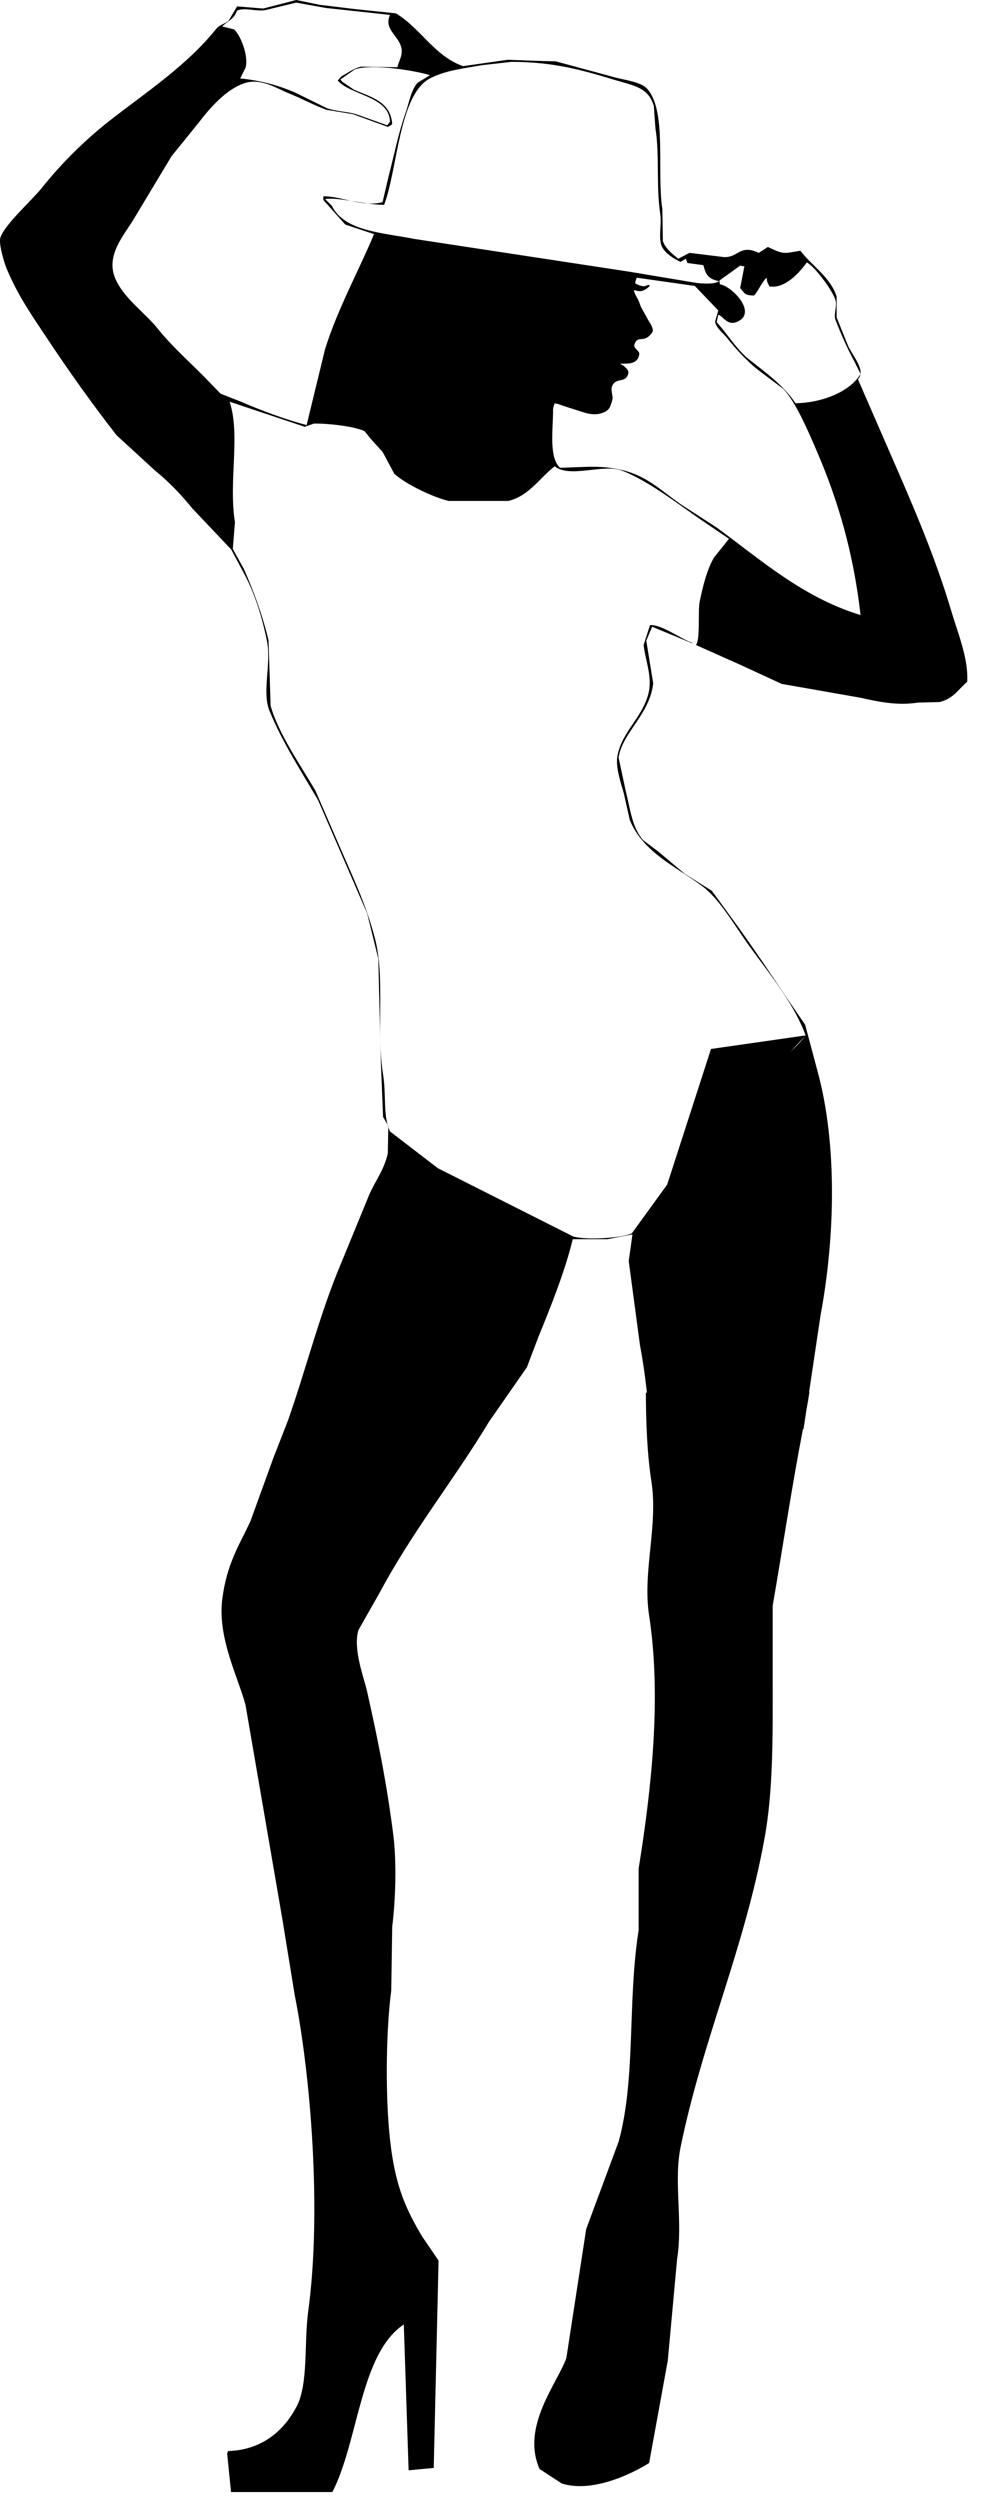 <?xml version="1.0" encoding="UTF-8" standalone="no"?>
<!DOCTYPE svg PUBLIC "-//W3C//DTD SVG 1.1//EN" "http://www.w3.org/Graphics/SVG/1.1/DTD/svg11.dtd">
<svg width="100%" height="100%" viewBox="0 0 61 155" version="1.1" xmlns="http://www.w3.org/2000/svg" xmlns:xlink="http://www.w3.org/1999/xlink" xml:space="preserve" xmlns:serif="http://www.serif.com/" style="fill-rule:evenodd;clip-rule:evenodd;stroke-linejoin:round;stroke-miterlimit:1.414;">
    <g transform="matrix(1,0,0,1,-104.788,-245.058)">
        <path d="M154.751,308.586C154.343,307.99 153.936,307.396 153.527,306.801C152.58,305.377 151.626,303.967 150.65,302.601C150.088,301.83 149.526,301.057 148.963,300.286C148.4,299.933 147.838,299.581 147.276,299.227C146.724,298.764 146.173,298.301 145.622,297.838C145.313,297.607 145.004,297.375 144.696,297.143C144.009,296.36 143.901,295.223 143.605,294.036C143.46,293.363 143.317,292.691 143.174,292.018C143.429,290.444 145.101,289.37 145.323,287.421C145.18,286.539 145.035,285.656 144.893,284.775C145.015,284.487 145.136,284.202 145.257,283.914C146.084,284.257 146.911,284.598 147.737,284.94L147.737,284.907C147.042,284.671 145.812,283.746 145.124,283.815C144.993,284.223 144.86,284.631 144.728,285.04C144.846,286.097 145.32,287.083 144.993,288.181C144.565,289.615 143.402,290.432 143.107,291.886C142.96,292.616 143.343,293.674 143.504,294.266C143.626,294.806 143.747,295.347 143.867,295.887C144.686,297.913 146.77,298.796 148.398,300.021C149.413,300.784 150.36,302.395 151.11,303.46C152.361,305.236 153.991,307.102 154.78,309.248C154.298,309.89 153.554,310.576 152.862,311C152.262,311.368 151.362,311.483 150.944,312.026C149.298,314.155 147.681,316.253 146.182,318.507C145.455,319.51 144.727,320.514 143.999,321.517C143.43,321.811 141.156,321.951 140.361,321.716C137.561,320.305 134.761,318.894 131.962,317.483C130.97,316.722 129.978,315.962 128.986,315.201C128.944,315.111 128.916,315.019 128.885,314.928C128.875,315.471 128.864,316.014 128.853,316.558C128.64,317.565 128.062,318.287 127.696,319.136L125.943,323.403C124.647,326.463 123.797,329.866 122.676,333.074C122.37,333.857 122.064,334.641 121.759,335.426C121.28,336.746 120.801,338.068 120.321,339.387C119.601,340.911 118.869,342.006 118.584,344.171C118.268,346.573 119.555,349.017 120.022,350.748C120.78,355.157 121.54,359.567 122.3,363.977C122.559,365.571 122.819,367.165 123.079,368.758C124.067,373.728 124.759,382.142 123.915,388.341C123.644,390.342 123.937,392.825 123.197,394.245C122.382,395.811 120.982,396.954 118.944,397.012C118.925,397.061 118.904,397.112 118.884,397.16C118.964,397.958 119.044,398.755 119.125,399.554L125.414,399.554C127.045,396.379 127.129,390.976 129.846,389.163C129.946,392.178 130.045,395.191 130.145,398.206C130.664,398.156 131.183,398.106 131.703,398.058C131.803,393.773 131.903,389.487 132.003,385.203C131.664,384.705 131.324,384.206 130.983,383.709C130.025,382.093 129.409,380.787 129.067,378.327C128.685,375.575 128.71,371.203 129.067,368.461C129.086,367.142 129.107,365.819 129.127,364.5C129.337,362.84 129.411,360.484 129.186,358.745C128.764,355.471 128.224,352.842 127.569,349.926C127.381,349.084 126.675,347.295 127.031,346.114C127.469,345.342 127.908,344.568 128.348,343.797C130.395,339.97 132.954,336.807 135.121,333.221L135.118,333.221C135.907,332.087 136.697,330.953 137.486,329.82C137.729,329.18 137.971,328.542 138.214,327.902C138.979,326.029 139.836,323.908 140.331,321.883L142.48,321.883C142.998,321.782 143.517,321.684 144.035,321.585C143.957,322.136 143.881,322.687 143.804,323.238C144.035,324.967 144.267,326.699 144.498,328.43C144.672,329.356 144.821,330.37 144.931,331.397C144.909,331.397 144.887,331.398 144.866,331.398C144.878,333.232 144.933,335.095 145.213,336.914C145.635,339.669 144.65,342.497 145.068,345.209C145.856,350.325 145.195,356.084 144.418,360.905L144.418,364.716C143.715,369.221 144.257,373.826 143.189,377.796C142.514,379.614 141.838,381.434 141.163,383.253C140.754,385.917 140.345,388.584 139.933,391.25C139.351,392.851 137.113,395.503 138.271,398.125C138.728,398.425 139.188,398.725 139.646,399.022C141.568,399.636 144.075,398.381 145.07,397.752C145.455,395.633 145.841,393.516 146.228,391.398C146.42,389.304 146.614,387.212 146.805,385.121C147.178,382.745 146.581,380.327 147.022,378.17C148.387,371.508 150.985,365.875 152.23,359.037C152.788,355.968 152.737,352.549 152.737,349.021L152.737,344.611C153.369,340.941 153.932,337.184 154.615,333.657C154.627,333.657 154.64,333.656 154.653,333.656C154.711,333.267 154.769,332.879 154.827,332.49C154.896,332.104 154.966,331.719 155.02,331.334L155,331.334C155.236,329.748 155.473,328.163 155.71,326.578C156.606,321.795 156.761,315.973 155.511,311.432C155.259,310.482 155.004,309.534 154.751,308.586Z" style="fill-rule:nonzero;"/>
        <path d="M128.841,314.789C128.592,313.884 128.744,312.824 128.559,311.662C128.454,311.004 128.409,310.311 128.391,309.606C128.403,310.092 128.415,310.58 128.428,311.066C128.471,312.146 128.516,313.227 128.56,314.307C128.653,314.468 128.747,314.628 128.841,314.789Z" style="fill-rule:nonzero;"/>
        <path d="M128.841,314.789C128.854,314.836 128.873,314.881 128.888,314.928C128.888,314.908 128.888,314.889 128.889,314.87C128.874,314.842 128.857,314.815 128.841,314.789Z" style="fill-rule:nonzero;"/>
        <path d="M158.19,268.239C158.189,268.237 158.188,268.233 158.187,268.231C158.186,268.237 158.185,268.241 158.185,268.247C158.187,268.243 158.189,268.241 158.19,268.239Z" style="fill-rule:nonzero;"/>
        <path d="M163.846,283.021C162.789,279.459 161.364,276.222 159.943,272.967C159.305,271.501 158.665,270.034 158.026,268.569C158.126,268.475 158.167,268.363 158.185,268.247C157.547,269.333 155.817,270.031 154.156,270.058C153.371,268.911 152.352,268.198 151.279,267.346C150.488,266.718 149.943,265.778 149.262,265.032C149.294,264.877 149.327,264.723 149.361,264.569C149.66,264.646 149.906,265.289 150.551,265C151.807,264.435 150.196,262.789 149.46,262.684L149.427,262.453C149.857,262.144 150.287,261.836 150.717,261.527C150.772,261.538 150.827,261.548 150.883,261.56L150.982,261.56C150.895,262.012 150.807,262.464 150.718,262.915C151.001,263.229 150.969,263.374 151.578,263.379C151.81,263.16 152.175,262.358 152.371,262.287C152.376,262.591 152.451,262.627 152.538,262.815C153.509,262.974 154.411,261.943 154.853,261.328C155.355,261.58 156.472,263.09 156.637,263.676C156.745,264.056 156.501,264.551 156.637,264.9C156.984,265.782 157.364,266.662 157.795,267.447C157.927,267.71 158.057,267.971 158.189,268.233C158.254,267.702 157.623,266.989 157.399,266.454C157.168,265.882 156.935,265.308 156.705,264.735L156.705,263.445C156.328,262.239 155.143,261.516 154.455,260.6C153.36,260.793 153.419,260.828 152.438,260.369C152.25,260.491 152.063,260.612 151.875,260.734C150.682,260.183 150.629,261.022 149.726,260.998C149.009,260.91 148.292,260.822 147.577,260.734C147.345,260.854 147.114,260.976 146.882,261.097C146.549,260.846 146.057,260.437 145.924,260.006C145.912,259.343 145.902,258.682 145.89,258.022C145.534,255.695 146.185,251.991 144.965,250.581C144.554,250.106 143.485,250.022 142.814,249.82C141.635,249.501 140.456,249.18 139.276,248.861C138.846,248.849 138.417,248.84 137.986,248.827C137.424,248.805 136.861,248.784 136.3,248.763C135.374,248.894 134.447,249.027 133.521,249.159C131.744,248.535 130.882,246.8 129.355,245.886C128.506,245.797 127.656,245.709 126.808,245.621C126.08,245.533 125.353,245.445 124.625,245.356C124.141,245.256 123.655,245.158 123.17,245.058C122.487,245.235 121.804,245.411 121.12,245.587C120.58,245.542 120.04,245.498 119.5,245.455C119.324,245.752 119.147,246.05 118.971,246.348C118.718,246.55 118.411,246.593 118.209,246.844C116.407,249.082 114.008,250.671 111.729,252.433C110.128,253.669 108.625,255.152 107.363,256.732C106.769,257.475 105.101,258.952 104.816,259.775C104.68,260.172 105.077,261.41 105.18,261.66C105.869,263.34 106.735,264.565 107.66,265.96C109.069,268.083 110.485,270.07 112.025,272.045C112.819,272.774 113.612,273.501 114.406,274.228C115.235,274.895 116.053,275.747 116.722,276.577C117.525,277.426 118.331,278.274 119.136,279.124C119.39,279.598 119.642,280.072 119.895,280.546C120.576,281.781 121.033,283.235 121.351,284.779C121.643,286.194 121.026,287.953 121.516,289.143C122.333,291.124 123.482,292.874 124.526,294.666C125.539,297.003 126.554,299.34 127.568,301.678C127.799,302.615 128.031,303.552 128.262,304.489C128.304,306.15 128.345,307.812 128.387,309.474C128.34,307.325 128.528,305.063 128.063,303.265C127.497,301.071 126.603,299.259 125.781,297.346C125.308,296.254 124.834,295.161 124.36,294.071C123.498,292.595 122.054,290.521 121.582,288.813C121.538,287.457 121.494,286.102 121.451,284.746C121.047,283.097 120.542,281.745 119.93,280.347C119.698,279.928 119.466,279.51 119.235,279.09C119.28,278.539 119.323,277.988 119.368,277.437C118.96,274.883 119.722,272.039 119.037,269.962C120.591,270.48 122.145,270.999 123.7,271.517C123.888,271.451 124.075,271.386 124.262,271.319C125.135,271.301 126.741,271.484 127.404,271.782C127.547,271.959 127.691,272.135 127.834,272.312C128.065,272.564 128.298,272.818 128.528,273.072C128.771,273.524 129.013,273.975 129.256,274.428C129.945,275.058 131.609,275.869 132.629,276.115L136.333,276.115C137.625,275.802 138.293,274.667 139.21,273.965C140.125,274.724 142.258,273.793 143.377,274.23C145.148,274.922 147.007,276.428 148.568,277.472C149.053,277.802 149.539,278.132 150.024,278.462C149.715,278.849 149.406,279.235 149.098,279.621C148.662,280.341 148.387,281.468 148.205,282.365C148.087,282.948 148.256,284.709 147.974,285.045C148.889,285.452 149.804,285.86 150.719,286.269L153.299,287.458C154.929,287.745 156.563,288.032 158.194,288.317C159.306,288.561 160.438,288.818 161.765,288.615C162.207,288.605 162.647,288.594 163.089,288.583C163.966,288.371 164.237,287.8 164.808,287.327C164.894,285.898 164.217,284.272 163.846,283.021ZM119.497,245.717C119.978,245.498 120.69,245.787 121.249,245.685C121.889,245.531 122.528,245.375 123.167,245.221C123.785,245.331 124.402,245.443 125.019,245.553C126.342,245.696 127.665,245.838 128.988,245.982C128.597,246.857 129.474,247.229 129.682,247.966C129.825,248.475 129.515,248.86 129.45,249.224C128.701,249.212 127.951,249.202 127.201,249.19C126.674,249.305 126.361,249.599 125.977,249.786C125.901,249.874 125.823,249.963 125.746,250.05C126.534,250.968 128.946,251.023 128.988,252.597C128.932,252.675 128.877,252.752 128.821,252.828C128.204,252.608 127.588,252.387 126.969,252.167C126.401,251.968 125.725,251.987 125.084,251.771C124.412,251.44 123.739,251.109 123.066,250.779C122.007,250.339 121.057,250.066 119.693,249.92C119.803,249.698 119.913,249.479 120.024,249.258C120.25,248.479 119.636,247.096 119.297,246.876C119.077,246.821 118.856,246.766 118.635,246.711L118.57,246.711C118.916,246.336 119.303,246.278 119.497,245.717ZM130.509,259.872C128.497,259.475 126.168,259.405 125.384,257.82C125.253,257.689 125.12,257.557 124.988,257.424L124.988,257.391C125.426,257.341 125.98,257.418 126.564,257.512C125.985,257.381 125.417,257.225 124.855,257.226L124.855,257.457C125.308,257.965 125.759,258.47 126.211,258.978L127.998,259.574C127.019,261.915 125.739,264.203 124.956,266.718C124.581,268.262 124.206,269.805 123.831,271.348L123.831,271.414C122.412,271.044 120.986,270.497 119.731,269.958C119.312,269.793 118.893,269.628 118.474,269.463C118.121,269.099 117.768,268.734 117.416,268.371C116.451,267.407 115.431,266.497 114.571,265.428C113.769,264.428 112.434,263.527 111.926,262.286C111.349,260.877 112.491,259.629 113.083,258.648C113.865,257.347 114.648,256.046 115.431,254.745C115.994,254.052 116.556,253.356 117.118,252.662C117.803,251.767 118.806,250.6 119.963,250.214C120.987,249.873 122.008,250.566 122.708,250.843C123.531,251.171 124.276,251.59 125.056,251.868C125.596,251.957 126.136,252.046 126.677,252.133C127.405,252.398 128.133,252.662 128.86,252.927C128.949,252.871 129.037,252.817 129.124,252.762C129.051,251.351 127.775,251.067 126.743,250.613C126.501,250.447 126.258,250.282 126.016,250.117C125.982,250.072 125.949,250.028 125.916,249.984L126.809,249.356C127.922,248.987 130.604,249.45 131.473,249.719C131.219,249.873 130.965,250.028 130.711,250.182C130.305,250.599 130.16,251.477 129.951,252.068C129.515,253.303 129.25,254.646 128.892,256.036C128.771,256.554 128.65,257.073 128.528,257.591C128.219,257.672 127.914,257.69 127.614,257.675C127.958,257.722 128.301,257.756 128.627,257.756C129.472,255.506 129.549,250.918 131.472,249.919C132.412,249.428 133.509,249.308 134.745,249.092C135.341,249.026 135.936,248.959 136.532,248.893C139.164,248.896 140.965,249.416 142.947,250.018C144.114,250.371 145.021,250.461 145.362,251.639C145.395,252.101 145.428,252.565 145.462,253.028C145.725,254.645 145.498,256.587 145.759,258.32C145.863,259.013 145.606,259.9 145.891,260.402C146.112,260.792 146.598,261.093 147.016,261.295C147.126,261.231 147.236,261.164 147.347,261.098C147.381,261.186 147.414,261.274 147.447,261.363C147.778,261.407 148.108,261.451 148.439,261.496C148.583,262.111 148.766,262.356 149.397,262.487C149.213,262.689 148.357,262.653 147.942,262.587C146.553,262.355 145.165,262.124 143.776,261.892C139.351,261.217 134.93,260.545 130.509,259.872ZM149.262,277.764C148.512,277.279 147.762,276.793 147.012,276.308C145.258,275.064 144.375,273.965 141.357,273.994L139.538,274.059C138.869,273.426 139.087,271.851 139.108,270.621C139.108,270.621 139.108,270.62 139.109,270.62C139.091,270.426 139.134,270.239 139.206,270.064L139.399,270.098C139.928,270.292 140.481,270.451 141.033,270.629C141.444,270.764 141.853,270.776 142.142,270.666C142.371,270.598 142.506,270.485 142.583,270.378C142.585,270.378 142.588,270.376 142.59,270.377C142.601,270.363 142.618,270.33 142.638,270.291C142.641,270.286 142.643,270.282 142.645,270.275C142.718,270.11 142.808,269.818 142.804,269.712C142.794,269.498 142.671,269.191 142.792,268.954C143.015,268.517 143.42,268.737 143.668,268.45C143.745,268.365 143.832,268.132 143.753,268.015C143.703,267.945 143.656,267.891 143.586,267.826C143.513,267.759 143.424,267.68 143.314,267.637C143.31,267.63 143.31,267.624 143.31,267.62L143.312,267.597C143.767,267.613 144.169,267.618 144.373,267.28C144.411,267.212 144.477,267.048 144.451,266.94C144.4,266.752 144.054,266.635 144.173,266.365C144.355,265.947 144.578,266.169 144.894,266.01C145.043,265.934 145.188,265.798 145.274,265.64C145.385,265.431 145.081,265.03 145.008,264.894C144.875,264.646 144.737,264.402 144.6,264.157C144.514,263.998 144.477,263.826 144.398,263.663C144.306,263.478 144.174,263.285 144.124,263.072C144.135,263.064 144.147,263.055 144.16,263.047C144.286,263.086 144.433,263.119 144.573,263.106C144.713,263.089 145.089,262.889 145.102,262.743C145.007,262.688 144.87,262.79 144.785,262.802C144.619,262.829 144.354,262.71 144.238,262.646C144.23,262.635 144.217,262.624 144.205,262.61C144.209,262.533 144.25,262.407 144.301,262.274C145.502,262.444 146.704,262.614 147.906,262.785C148.391,263.293 148.877,263.799 149.361,264.306C149.295,264.537 149.23,264.769 149.162,265.001C149.237,265.404 149.668,265.713 149.89,265.991C150.477,266.729 151.189,267.507 151.94,268.076L153.395,269.167C154.187,269.999 154.978,271.875 155.479,273.036C156.768,276.028 157.742,279.265 158.19,283.189C154.608,282.104 151.974,279.74 149.262,277.764ZM126.563,257.513C126.908,257.59 127.256,257.656 127.611,257.674C127.257,257.626 126.906,257.567 126.563,257.513Z" style="fill-rule:nonzero;"/>
        <path d="M146.186,318.508C146.186,318.508 153.742,310.361 154.784,309.248L148.909,310.089L146.186,318.508Z" style="fill-rule:nonzero;"/>
    </g>
</svg>
